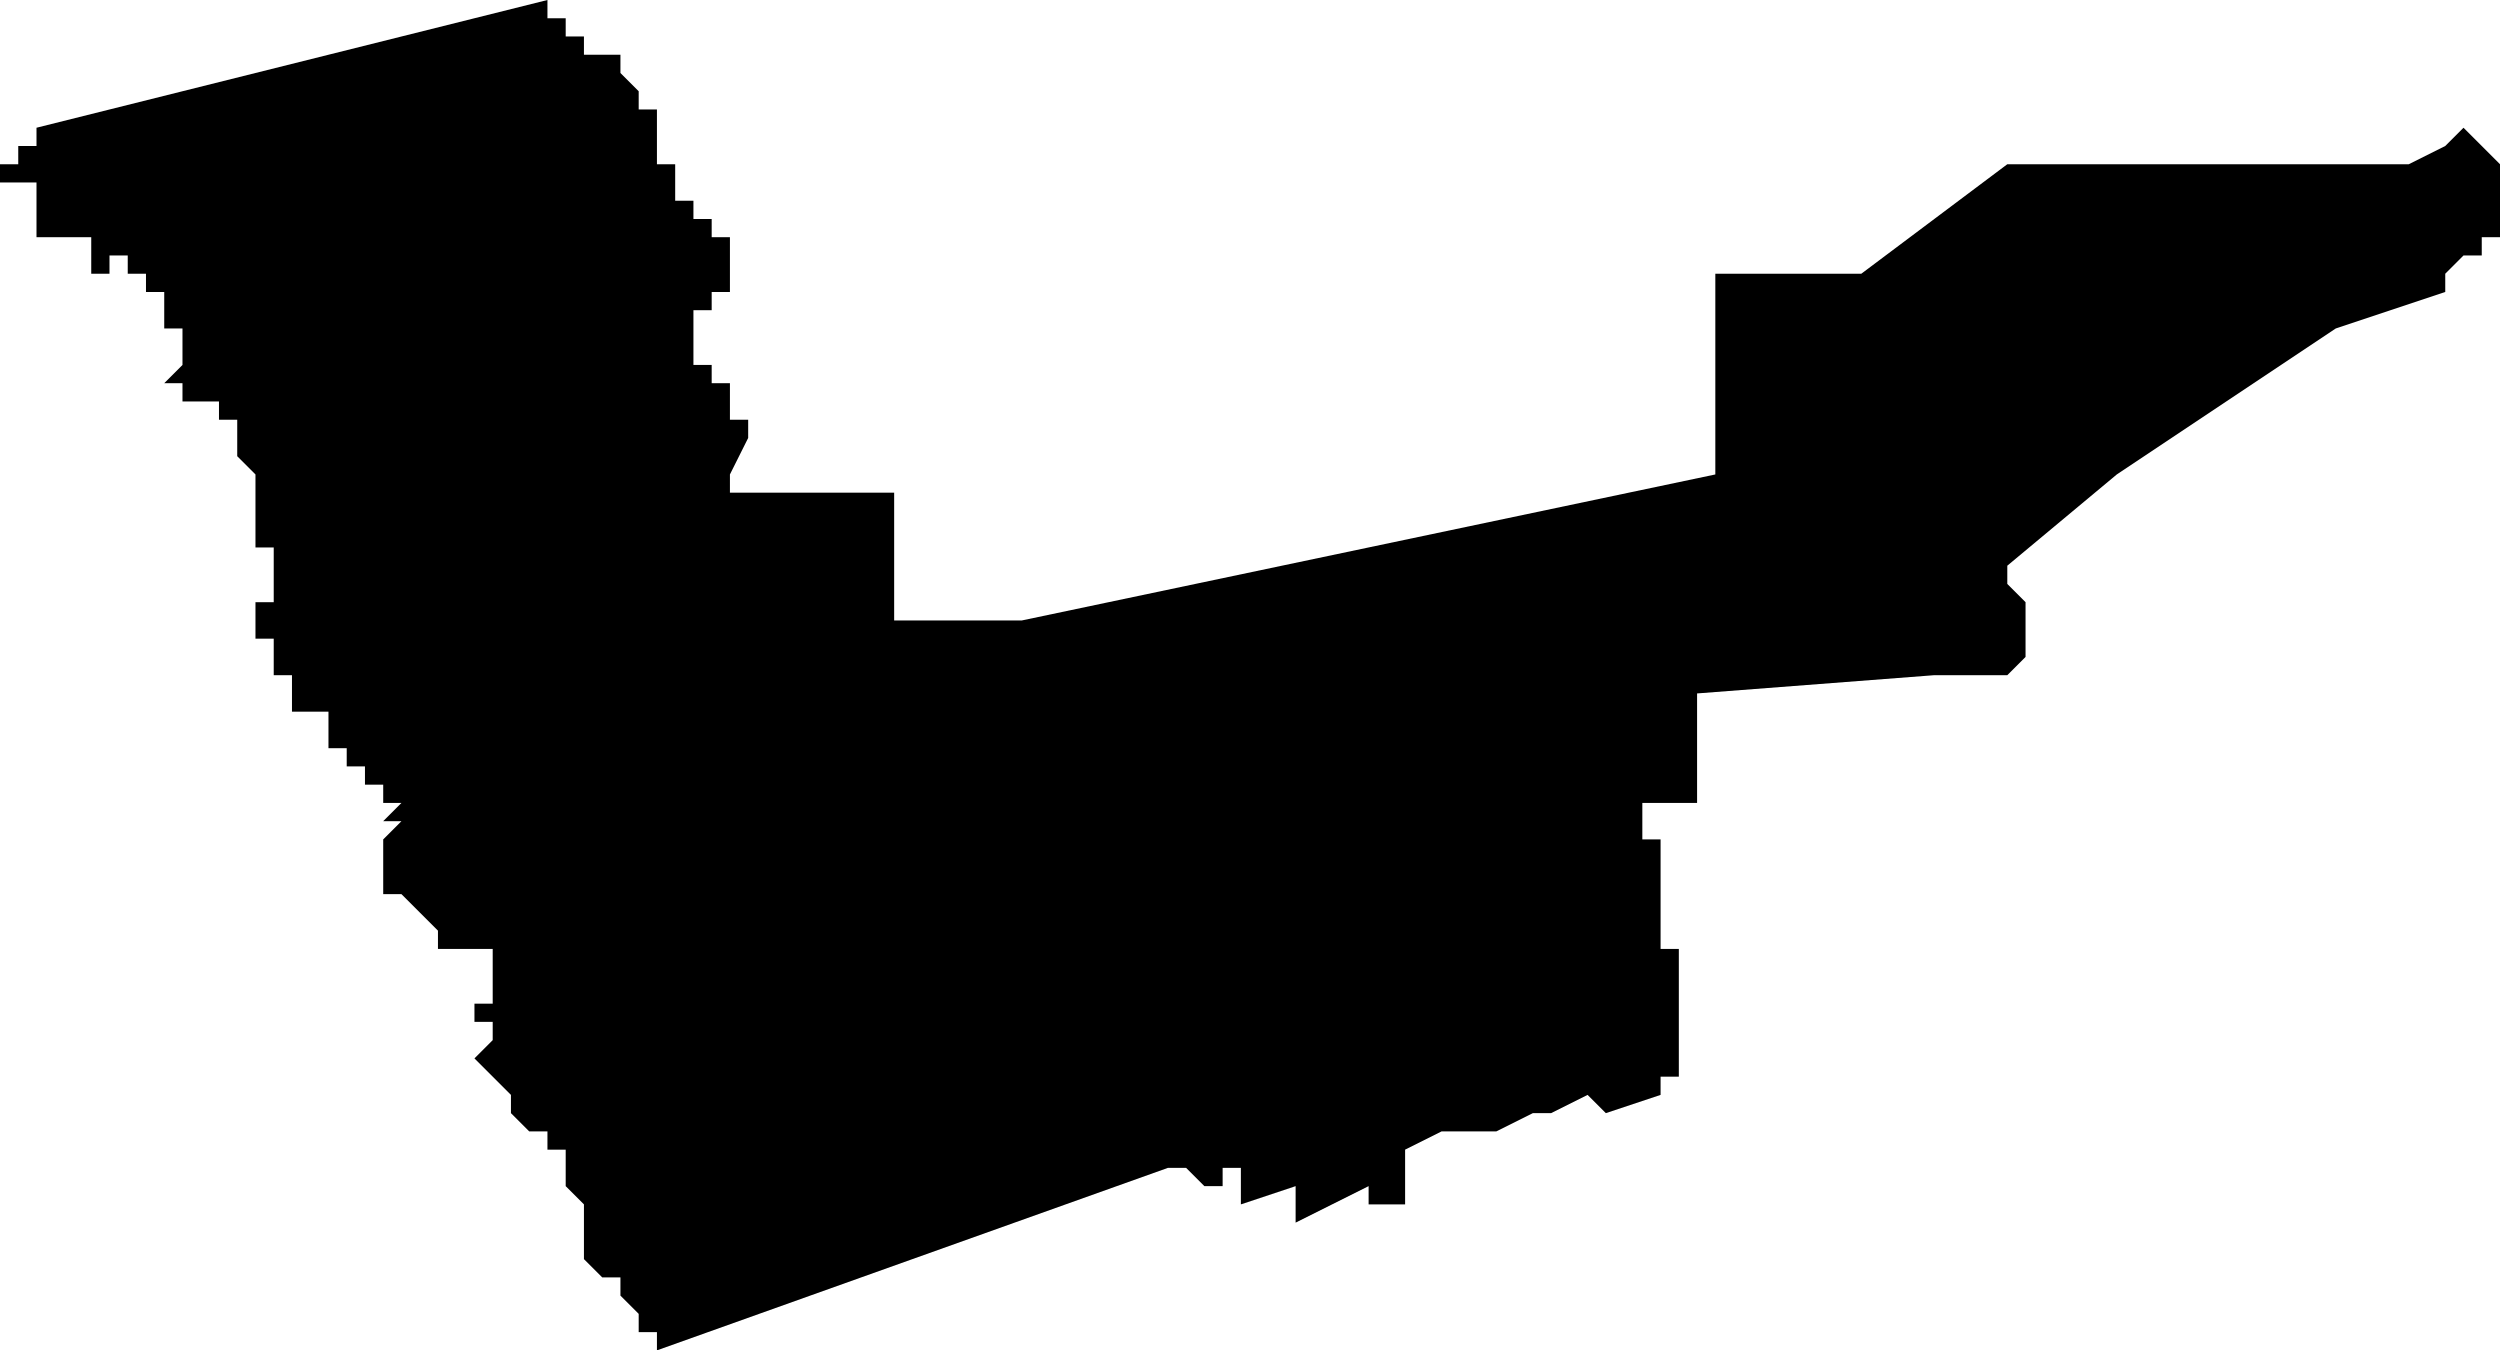 <?xml version="1.0" standalone="no"?><!DOCTYPE svg PUBLIC "-//W3C//DTD SVG 1.1//EN" "http://www.w3.org/Graphics/SVG/1.1/DTD/svg11.dtd"><svg xmlns="http://www.w3.org/2000/svg" viewBox="1366 95 137 74" version = "1.1">
<g id="71003" ><path d="M 1397,97 L 1398,97 L 1398,98 L 1399,98 L 1400,98 L 1400,99 L 1401,100 L 1401,101 L 1402,101 L 1402,102 L 1401,102 L 1402,102 L 1402,103 L 1402,104 L 1403,104 L 1403,105 L 1403,106 L 1404,106 L 1404,107 L 1405,107 L 1405,108 L 1406,108 L 1406,109 L 1406,110 L 1406,111 L 1405,111 L 1405,112 L 1404,112 L 1404,113 L 1403,113 L 1404,113 L 1404,114 L 1404,115 L 1405,115 L 1405,116 L 1406,116 L 1406,117 L 1406,118 L 1407,118 L 1407,119 L 1406,121 L 1406,122 L 1415,122 L 1415,129 L 1422,129 L 1460,121 L 1460,110 L 1468,110 L 1476,104 L 1498,104 L 1500,103 L 1501,102 L 1502,103 L 1503,104 L 1503,105 L 1503,106 L 1503,107 L 1503,108 L 1502,108 L 1502,109 L 1501,109 L 1500,110 L 1500,111 L 1494,113 L 1488,117 L 1482,121 L 1476,126 L 1476,127 L 1477,128 L 1477,129 L 1477,130 L 1477,131 L 1476,132 L 1472,132 L 1459,133 L 1459,137 L 1459,139 L 1458,139 L 1457,139 L 1456,139 L 1456,140 L 1456,141 L 1457,141 L 1457,142 L 1457,143 L 1457,144 L 1457,145 L 1457,146 L 1457,147 L 1458,147 L 1458,148 L 1458,149 L 1458,150 L 1458,151 L 1458,152 L 1458,153 L 1458,154 L 1457,154 L 1457,155 L 1454,156 L 1453,155 L 1451,156 L 1450,156 L 1448,157 L 1445,157 L 1443,158 L 1443,159 L 1443,160 L 1443,161 L 1441,161 L 1441,160 L 1437,162 L 1437,160 L 1434,161 L 1434,159 L 1433,159 L 1433,160 L 1432,160 L 1431,159 L 1430,159 L 1402,169 L 1402,168 L 1401,168 L 1401,167 L 1400,166 L 1400,165 L 1399,165 L 1398,164 L 1398,163 L 1398,162 L 1398,161 L 1397,160 L 1397,159 L 1397,158 L 1396,158 L 1396,157 L 1395,157 L 1394,156 L 1394,155 L 1393,154 L 1392,153 L 1393,152 L 1393,151 L 1392,151 L 1392,150 L 1393,150 L 1393,149 L 1393,148 L 1393,147 L 1392,147 L 1391,147 L 1390,147 L 1390,146 L 1389,145 L 1388,144 L 1387,144 L 1387,143 L 1387,142 L 1387,141 L 1388,140 L 1387,140 L 1388,139 L 1387,139 L 1387,138 L 1386,138 L 1386,137 L 1385,137 L 1385,136 L 1384,136 L 1384,135 L 1384,134 L 1383,134 L 1382,134 L 1382,133 L 1382,132 L 1381,132 L 1381,131 L 1381,130 L 1380,130 L 1380,129 L 1380,128 L 1381,128 L 1381,127 L 1381,126 L 1381,125 L 1380,125 L 1380,124 L 1380,123 L 1380,122 L 1380,121 L 1379,120 L 1379,119 L 1379,118 L 1378,118 L 1378,117 L 1377,117 L 1376,117 L 1376,116 L 1375,116 L 1376,115 L 1376,114 L 1376,113 L 1375,113 L 1375,112 L 1375,111 L 1374,111 L 1374,110 L 1373,110 L 1373,109 L 1372,109 L 1372,110 L 1371,110 L 1371,109 L 1371,108 L 1370,108 L 1370,107 L 1370,108 L 1369,108 L 1368,108 L 1368,107 L 1368,106 L 1368,105 L 1367,105 L 1366,105 L 1366,104 L 1367,104 L 1367,103 L 1368,103 L 1368,102 L 1396,95 L 1396,96 L 1397,96 L 1397,97 " /></g>
</svg>
